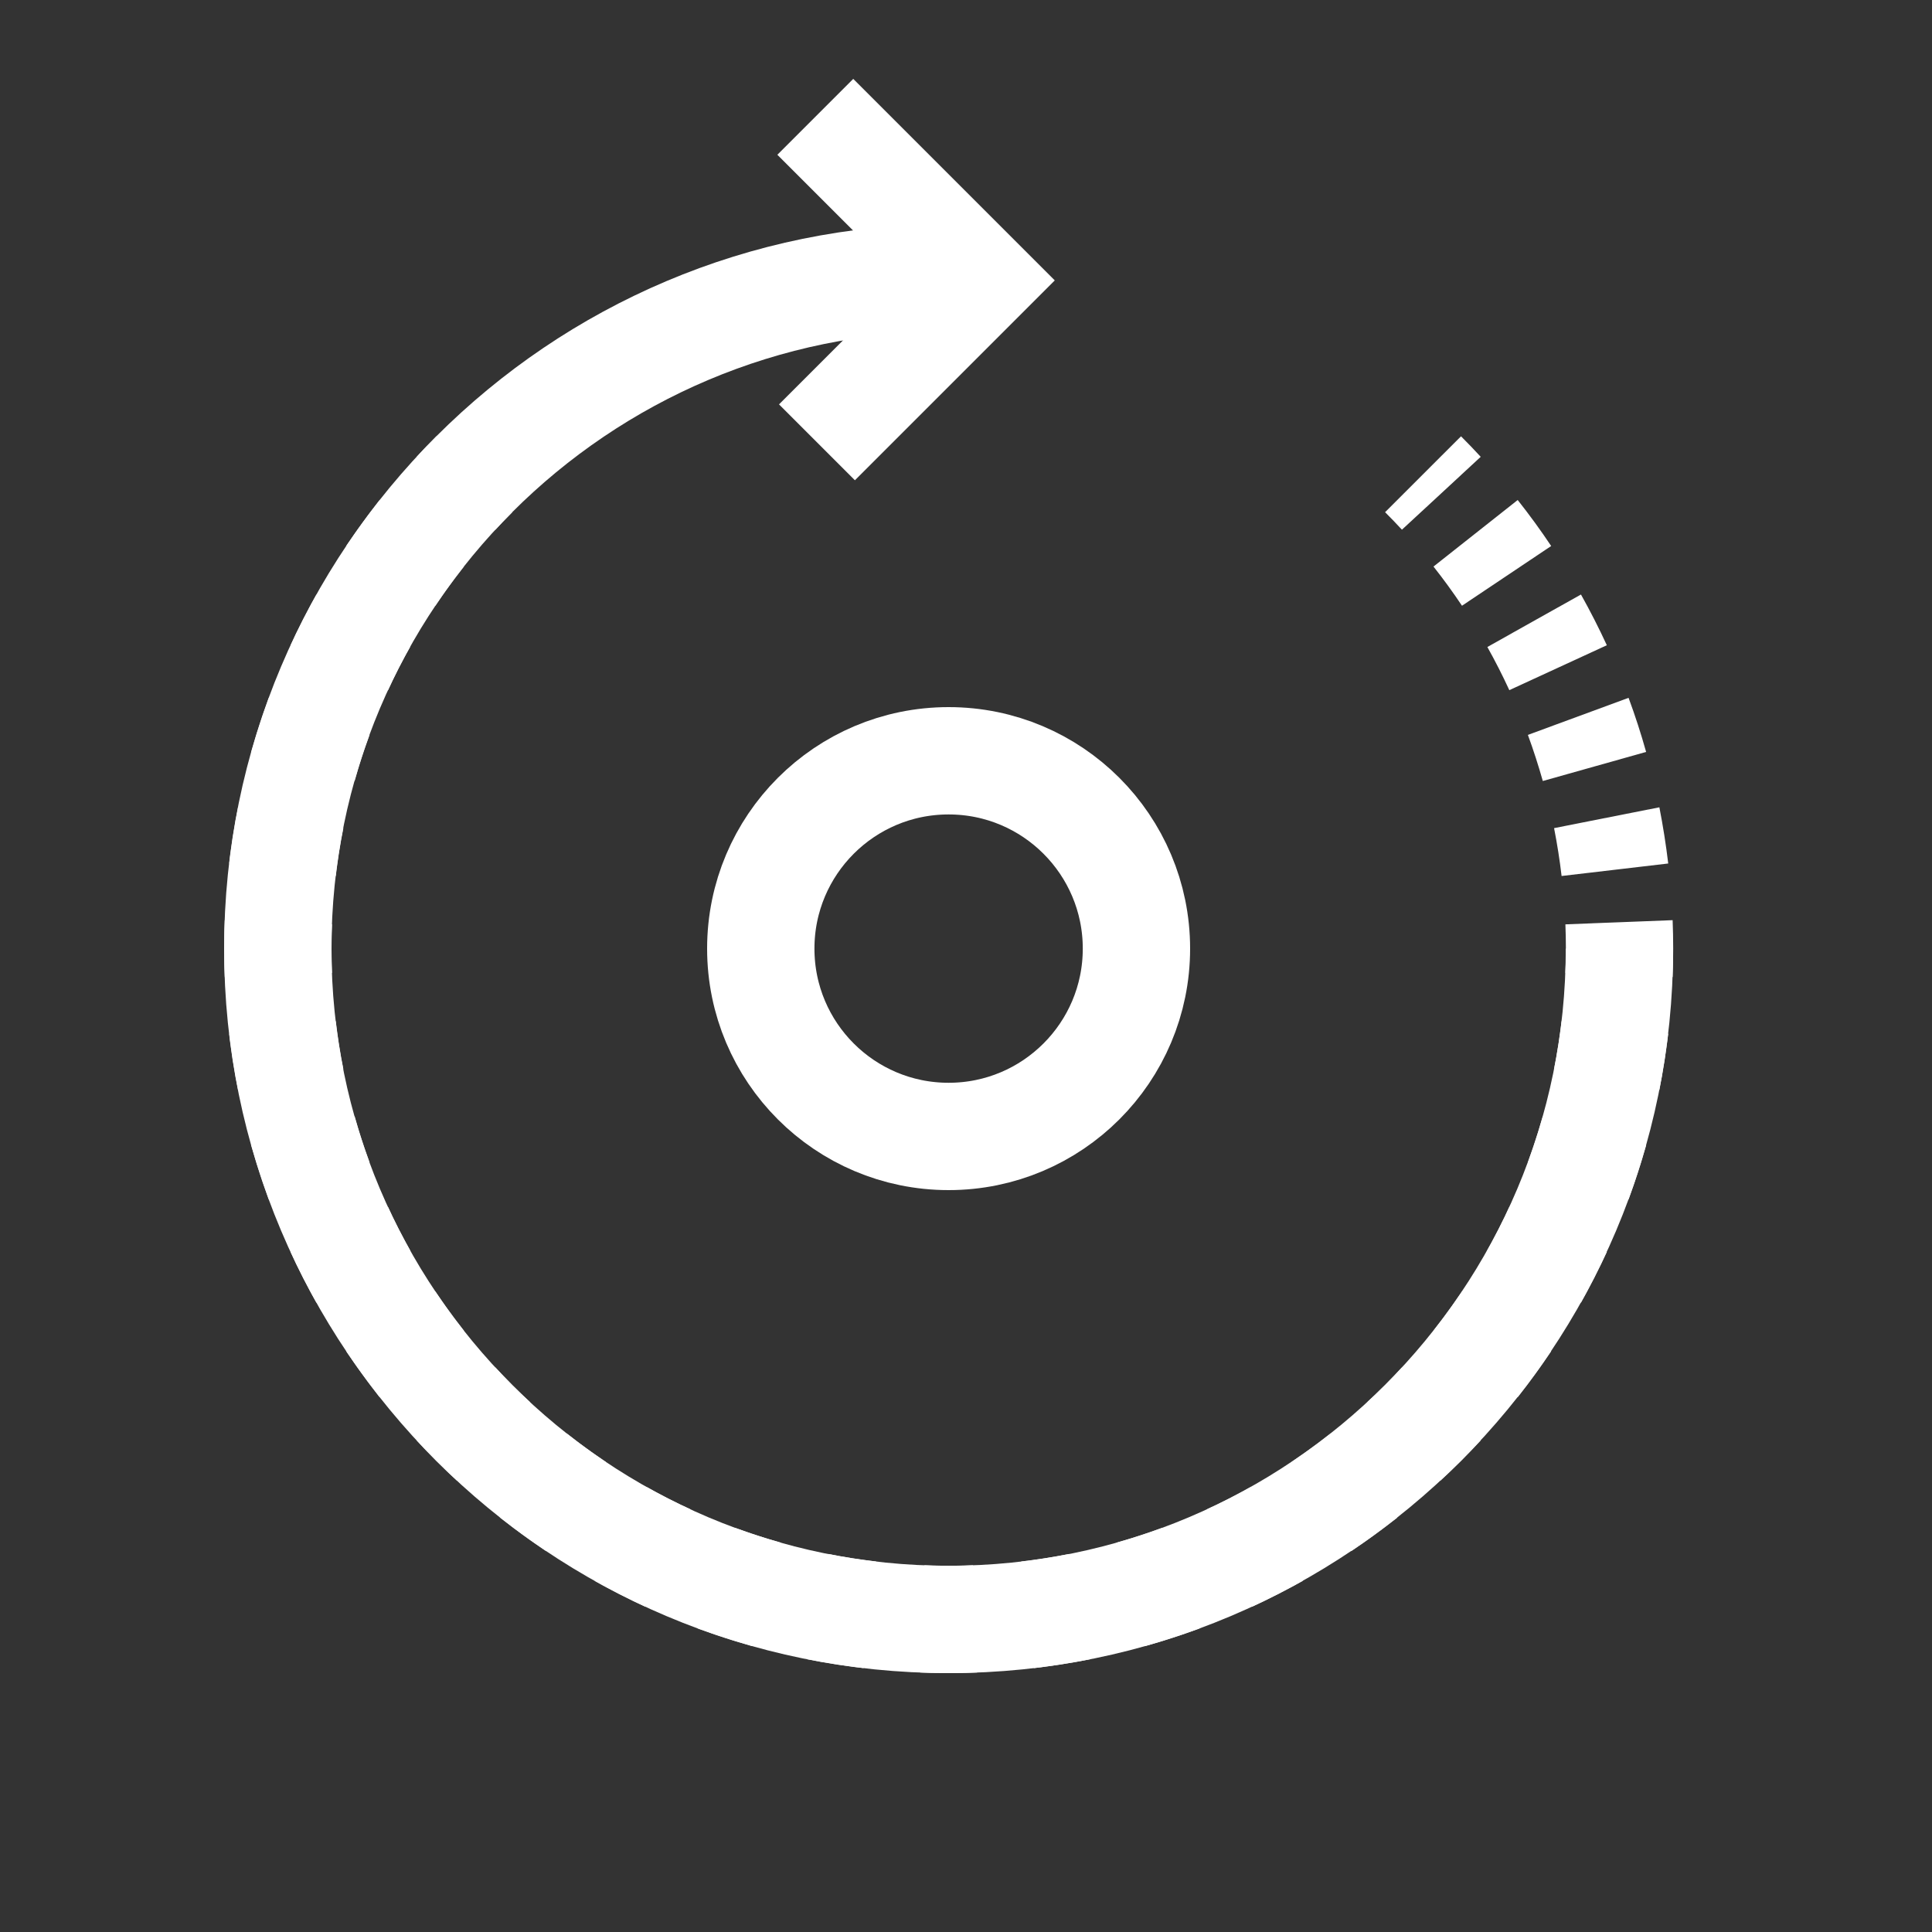 <svg width="36" height="36" viewBox="0 0 36 36" fill="none" xmlns="http://www.w3.org/2000/svg">
<rect x="0" y="0" width="36" height="36" fill="#333333" stroke="none"/>
<path d="M15.192 2.177L18.24 5.225L15.223 8.242" stroke="white" stroke-width="2"/>
<circle cx="17.676" cy="17.676" r="3.5" stroke="white" stroke-width="2"/>
<path d="M30.176 17.676C30.176 24.579 24.579 30.176 17.676 30.176C10.772 30.176 5.176 24.579 5.176 17.676C5.176 10.772 10.772 5.176 17.676 5.176" stroke="white" stroke-width="2"/>
<path d="M8.485 8.483C8.364 8.604 8.246 8.727 8.131 8.852L8.865 9.531C8.971 9.416 9.081 9.302 9.192 9.191L8.485 8.483ZM7.468 9.627C7.255 9.896 7.055 10.171 6.867 10.452L7.698 11.008C7.871 10.749 8.056 10.495 8.252 10.247L7.468 9.627ZM6.332 11.322C6.165 11.621 6.011 11.924 5.869 12.232L6.777 12.65C6.908 12.367 7.05 12.087 7.205 11.811L6.332 11.322ZM5.478 13.176C5.36 13.496 5.255 13.82 5.163 14.147L6.126 14.417C6.211 14.116 6.308 13.817 6.417 13.521L5.478 13.176ZM4.926 15.14C4.86 15.474 4.807 15.81 4.767 16.148L5.76 16.265C5.797 15.953 5.846 15.643 5.907 15.334L4.926 15.14ZM4.688 17.166C4.674 17.506 4.674 17.846 4.688 18.186L5.687 18.147C5.675 17.833 5.675 17.519 5.687 17.204L4.688 17.166ZM4.767 19.204C4.807 19.541 4.86 19.878 4.926 20.212L5.907 20.018C5.846 19.709 5.797 19.398 5.76 19.087L4.767 19.204ZM5.163 21.205C5.255 21.532 5.36 21.856 5.478 22.176L6.417 21.83C6.308 21.535 6.211 21.236 6.126 20.934L5.163 21.205ZM5.869 23.12C6.011 23.427 6.165 23.731 6.332 24.029L7.205 23.54C7.05 23.265 6.908 22.985 6.777 22.701L5.869 23.12ZM6.867 24.9C7.055 25.181 7.255 25.456 7.468 25.725L8.252 25.105C8.056 24.857 7.871 24.602 7.698 24.343L6.867 24.9ZM8.131 26.5C8.246 26.625 8.364 26.747 8.485 26.868L9.192 26.161C9.081 26.049 8.971 25.936 8.865 25.821L8.131 26.5ZM8.485 26.868C8.606 26.989 8.729 27.107 8.853 27.222L9.533 26.488C9.418 26.382 9.304 26.273 9.192 26.161L8.485 26.868ZM9.629 27.886C9.898 28.098 10.173 28.299 10.454 28.487L11.01 27.656C10.751 27.482 10.497 27.297 10.249 27.101L9.629 27.886ZM11.324 29.021C11.623 29.188 11.926 29.343 12.234 29.485L12.652 28.577C12.368 28.446 12.088 28.303 11.813 28.149L11.324 29.021ZM13.178 29.875C13.498 29.993 13.822 30.098 14.149 30.19L14.419 29.227C14.118 29.142 13.819 29.046 13.523 28.937L13.178 29.875ZM15.142 30.427C15.476 30.494 15.812 30.547 16.15 30.586L16.267 29.593C15.955 29.556 15.644 29.508 15.336 29.446L15.142 30.427ZM17.167 30.666C17.507 30.679 17.848 30.679 18.188 30.666L18.149 29.667C17.835 29.679 17.52 29.679 17.206 29.667L17.167 30.666ZM19.206 30.586C19.543 30.547 19.88 30.494 20.214 30.427L20.02 29.446C19.711 29.508 19.4 29.556 19.089 29.593L19.206 30.586ZM21.207 30.19C21.534 30.098 21.858 29.993 22.178 29.875L21.832 28.937C21.537 29.046 21.238 29.142 20.936 29.227L21.207 30.19ZM23.122 29.485C23.429 29.343 23.733 29.188 24.031 29.021L23.542 28.149C23.267 28.303 22.987 28.446 22.703 28.577L23.122 29.485ZM24.901 28.487C25.183 28.299 25.458 28.098 25.727 27.886L25.107 27.101C24.858 27.297 24.604 27.482 24.345 27.656L24.901 28.487ZM26.502 27.222C26.626 27.107 26.749 26.989 26.87 26.868L26.163 26.161C26.051 26.273 25.938 26.382 25.823 26.488L26.502 27.222ZM26.87 26.868C26.991 26.747 27.109 26.625 27.224 26.5L26.49 25.821C26.384 25.936 26.275 26.049 26.163 26.161L26.87 26.868ZM27.888 25.725C28.1 25.456 28.3 25.181 28.489 24.9L27.658 24.343C27.484 24.602 27.299 24.857 27.103 25.105L27.888 25.725ZM29.023 24.029C29.19 23.731 29.345 23.427 29.487 23.12L28.578 22.701C28.448 22.985 28.305 23.265 28.151 23.54L29.023 24.029ZM29.877 22.176C29.995 21.856 30.1 21.532 30.192 21.205L29.229 20.934C29.144 21.236 29.047 21.535 28.939 21.83L29.877 22.176ZM30.429 20.212C30.495 19.878 30.548 19.541 30.588 19.204L29.595 19.087C29.558 19.398 29.509 19.709 29.448 20.018L30.429 20.212ZM30.668 18.186C30.681 17.846 30.681 17.506 30.668 17.166L29.669 17.204C29.681 17.519 29.681 17.833 29.669 18.147L30.668 18.186ZM30.588 16.148C30.548 15.81 30.495 15.474 30.429 15.14L29.448 15.334C29.509 15.643 29.558 15.953 29.595 16.265L30.588 16.148ZM30.192 14.147C30.1 13.82 29.995 13.496 29.877 13.176L28.939 13.521C29.047 13.817 29.144 14.116 29.229 14.417L30.192 14.147ZM29.487 12.232C29.345 11.924 29.19 11.621 29.023 11.322L28.151 11.811C28.305 12.087 28.448 12.366 28.578 12.65L29.487 12.232ZM28.489 10.452C28.3 10.171 28.1 9.896 27.888 9.627L27.103 10.247C27.299 10.495 27.484 10.749 27.658 11.008L28.489 10.452ZM27.224 8.852C27.109 8.727 26.991 8.604 26.87 8.483L26.163 9.191C26.275 9.302 26.384 9.416 26.49 9.531L27.224 8.852ZM8.132 8.13C8.006 8.255 7.884 8.383 7.764 8.512L9.232 9.87C9.334 9.76 9.439 9.651 9.546 9.544L8.132 8.13ZM7.075 9.317C6.855 9.596 6.647 9.882 6.451 10.174L8.113 11.287C8.279 11.038 8.456 10.795 8.644 10.557L7.075 9.317ZM5.896 11.078C5.722 11.388 5.562 11.703 5.415 12.023L7.231 12.86C7.356 12.588 7.493 12.319 7.641 12.056L5.896 11.078ZM5.009 13.003C4.887 13.335 4.778 13.672 4.682 14.011L6.608 14.553C6.689 14.264 6.782 13.977 6.886 13.694L5.009 13.003ZM4.436 15.043C4.367 15.39 4.312 15.739 4.271 16.09L6.257 16.323C6.292 16.024 6.339 15.727 6.398 15.431L4.436 15.043ZM4.188 17.146C4.174 17.499 4.174 17.852 4.188 18.206L6.186 18.128C6.175 17.826 6.175 17.525 6.186 17.224L4.188 17.146ZM4.271 19.262C4.312 19.613 4.367 19.962 4.436 20.309L6.398 19.921C6.339 19.625 6.292 19.327 6.257 19.028L4.271 19.262ZM4.682 21.34C4.778 21.68 4.887 22.016 5.009 22.349L6.886 21.658C6.782 21.375 6.689 21.088 6.608 20.799L4.682 21.34ZM5.415 23.329C5.562 23.649 5.722 23.964 5.896 24.274L7.641 23.296C7.493 23.032 7.356 22.764 7.231 22.492L5.415 23.329ZM6.451 25.178C6.647 25.47 6.855 25.756 7.075 26.035L8.644 24.795C8.456 24.557 8.279 24.313 8.113 24.065L6.451 25.178ZM7.764 26.84C7.884 26.969 8.006 27.096 8.132 27.222L9.546 25.808C9.439 25.7 9.334 25.591 9.232 25.481L7.764 26.84ZM8.132 27.222C8.257 27.347 8.385 27.47 8.514 27.589L9.872 26.122C9.762 26.02 9.653 25.915 9.546 25.808L8.132 27.222ZM9.319 28.278C9.598 28.499 9.884 28.707 10.176 28.902L11.289 27.241C11.04 27.074 10.797 26.897 10.559 26.709L9.319 28.278ZM11.08 29.457C11.39 29.631 11.705 29.791 12.024 29.939L12.862 28.122C12.589 27.997 12.321 27.86 12.058 27.713L11.08 29.457ZM13.005 30.344C13.337 30.467 13.674 30.576 14.013 30.671L14.555 28.746C14.265 28.665 13.979 28.572 13.696 28.468L13.005 30.344ZM15.044 30.918C15.392 30.986 15.741 31.041 16.091 31.083L16.325 29.096C16.026 29.061 15.729 29.014 15.433 28.956L15.044 30.918ZM17.148 31.165C17.501 31.179 17.854 31.179 18.207 31.165L18.13 29.167C17.828 29.179 17.527 29.179 17.226 29.167L17.148 31.165ZM19.264 31.083C19.614 31.041 19.964 30.986 20.311 30.918L19.922 28.956C19.627 29.014 19.329 29.061 19.03 29.096L19.264 31.083ZM21.342 30.671C21.681 30.576 22.018 30.467 22.351 30.344L21.66 28.468C21.376 28.572 21.09 28.665 20.801 28.746L21.342 30.671ZM23.331 29.939C23.651 29.791 23.966 29.631 24.276 29.457L23.297 27.713C23.034 27.86 22.766 27.997 22.494 28.122L23.331 29.939ZM25.18 28.902C25.472 28.707 25.757 28.499 26.037 28.278L24.797 26.709C24.559 26.897 24.315 27.074 24.067 27.241L25.18 28.902ZM26.841 27.589C26.971 27.47 27.098 27.347 27.224 27.222L25.809 25.808C25.702 25.915 25.593 26.019 25.483 26.122L26.841 27.589ZM27.224 27.222C27.349 27.096 27.472 26.969 27.591 26.84L26.123 25.481C26.021 25.591 25.917 25.7 25.809 25.808L27.224 27.222ZM28.28 26.035C28.501 25.756 28.709 25.47 28.904 25.178L27.242 24.065C27.076 24.313 26.899 24.557 26.711 24.795L28.28 26.035ZM29.459 24.274C29.633 23.964 29.793 23.649 29.941 23.329L28.124 22.492C27.999 22.764 27.862 23.032 27.715 23.296L29.459 24.274ZM30.346 22.349C30.469 22.016 30.578 21.68 30.673 21.34L28.748 20.799C28.666 21.088 28.574 21.375 28.47 21.658L30.346 22.349ZM30.92 20.309C30.988 19.962 31.043 19.613 31.085 19.262L29.098 19.028C29.063 19.327 29.016 19.625 28.958 19.921L30.92 20.309ZM31.167 18.206C31.181 17.852 31.181 17.499 31.167 17.146L29.169 17.224C29.181 17.525 29.181 17.826 29.169 18.128L31.167 18.206ZM31.085 16.09C31.043 15.739 30.988 15.39 30.92 15.043L28.958 15.431C29.016 15.727 29.063 16.024 29.098 16.323L31.085 16.09ZM30.673 14.011C30.578 13.672 30.469 13.335 30.346 13.003L28.47 13.694C28.574 13.977 28.666 14.264 28.748 14.553L30.673 14.011ZM29.941 12.023C29.793 11.703 29.633 11.388 29.459 11.078L27.715 12.056C27.862 12.319 27.999 12.588 28.124 12.86L29.941 12.023ZM28.904 10.174C28.709 9.882 28.501 9.596 28.28 9.317L26.711 10.557C26.899 10.795 27.076 11.038 27.242 11.287L28.904 10.174ZM27.591 8.512C27.472 8.383 27.349 8.255 27.224 8.13L25.809 9.544C25.917 9.651 26.021 9.76 26.123 9.87L27.591 8.512Z" fill="white"/>
</svg>
